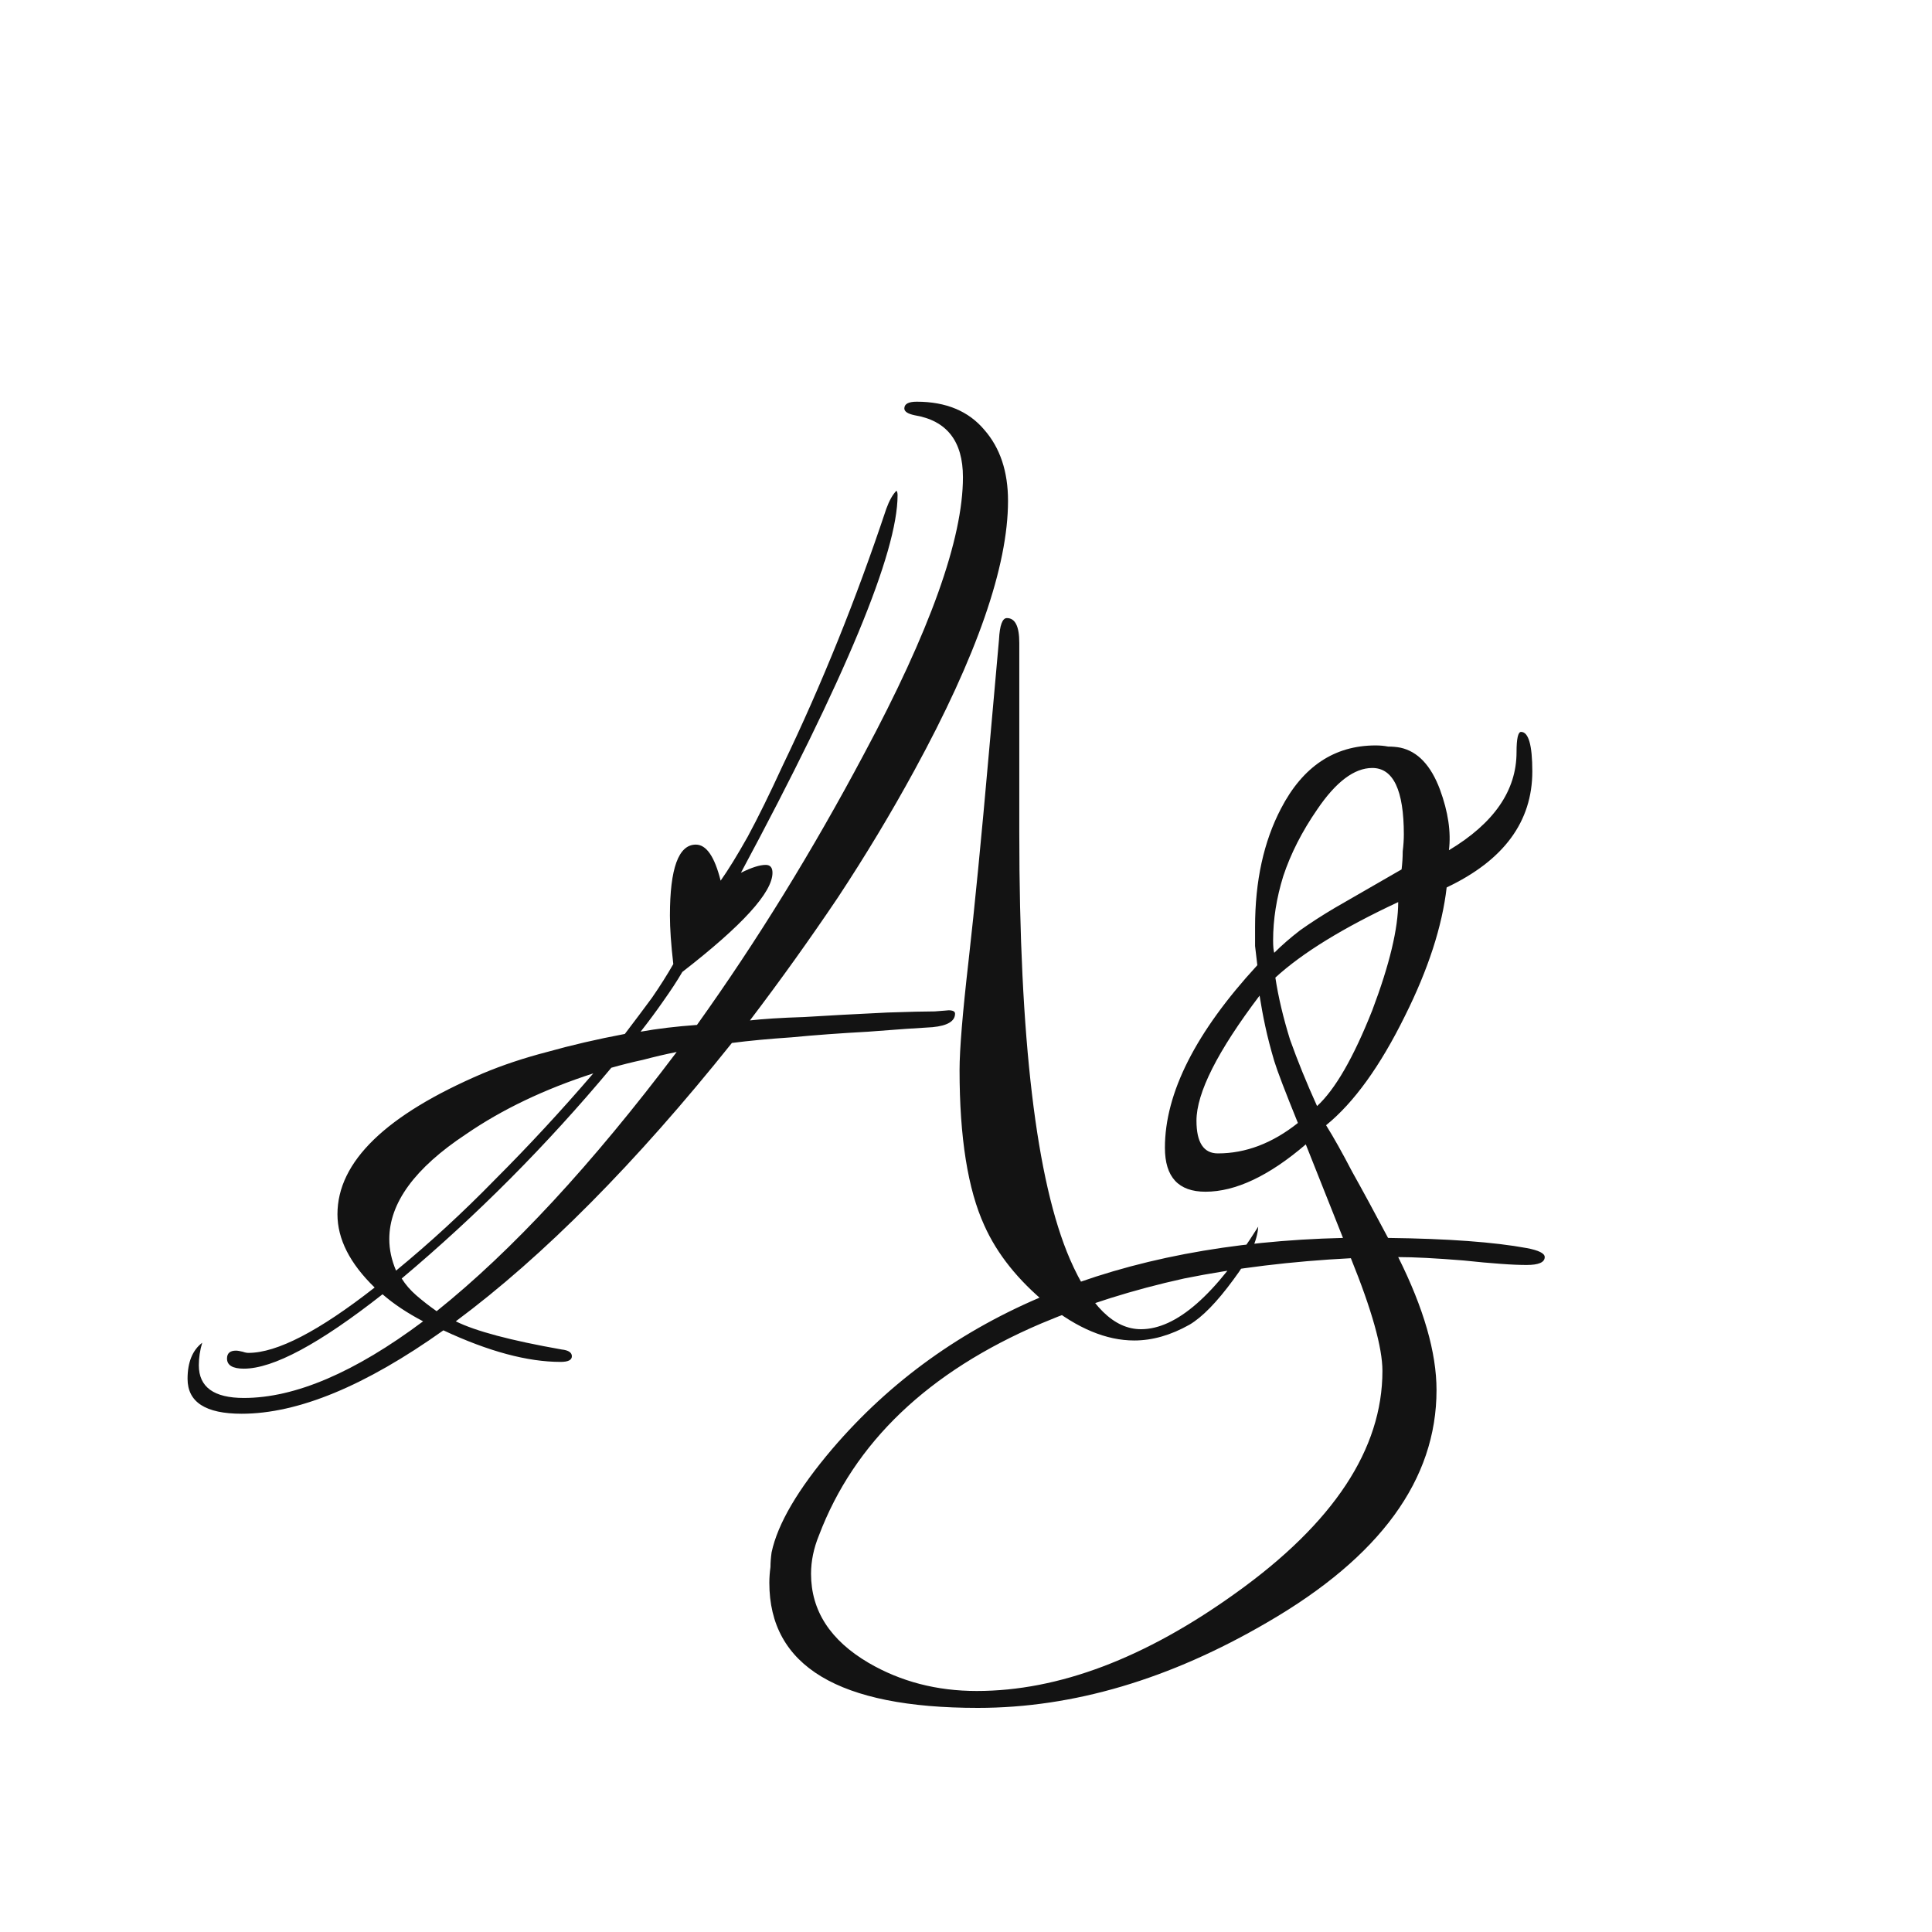<svg width="24" height="24" viewBox="0 0 24 24" fill="none" xmlns="http://www.w3.org/2000/svg">
<path d="M3.002 17.562C2.554 17.562 2.33 17.418 2.33 17.128C2.33 16.923 2.391 16.773 2.512 16.68C2.484 16.773 2.47 16.867 2.47 16.96C2.47 17.231 2.657 17.366 3.03 17.366C3.665 17.366 4.407 17.049 5.256 16.414C5.06 16.311 4.892 16.2 4.752 16.078C3.968 16.694 3.394 17.002 3.03 17.002C2.89 17.002 2.82 16.96 2.82 16.876C2.82 16.811 2.857 16.778 2.932 16.778C2.951 16.778 2.979 16.783 3.016 16.792C3.044 16.802 3.067 16.806 3.086 16.806C3.441 16.806 3.963 16.535 4.654 15.994C4.346 15.695 4.192 15.392 4.192 15.084C4.192 14.431 4.794 13.848 5.998 13.334C6.241 13.232 6.507 13.143 6.796 13.068C7.095 12.984 7.417 12.909 7.762 12.844C7.883 12.685 7.995 12.536 8.098 12.396C8.201 12.247 8.289 12.107 8.364 11.976C8.336 11.733 8.322 11.533 8.322 11.374C8.322 10.786 8.429 10.492 8.644 10.492C8.775 10.492 8.877 10.642 8.952 10.94C9.045 10.809 9.157 10.627 9.288 10.394C9.419 10.152 9.563 9.858 9.722 9.512C9.965 9.008 10.193 8.49 10.408 7.958C10.623 7.426 10.823 6.88 11.01 6.32C11.047 6.218 11.089 6.143 11.136 6.096C11.145 6.106 11.15 6.124 11.15 6.152C11.15 6.862 10.501 8.425 9.204 10.842C9.335 10.777 9.437 10.744 9.512 10.744C9.568 10.744 9.596 10.777 9.596 10.842C9.596 11.085 9.223 11.495 8.476 12.074C8.411 12.186 8.331 12.307 8.238 12.438C8.154 12.559 8.061 12.685 7.958 12.816C8.163 12.779 8.397 12.751 8.658 12.732C9.031 12.21 9.391 11.668 9.736 11.108C10.081 10.548 10.412 9.97 10.73 9.372C11.551 7.842 11.962 6.694 11.962 5.928C11.962 5.48 11.761 5.224 11.36 5.158C11.276 5.14 11.234 5.112 11.234 5.074C11.234 5.018 11.285 4.99 11.388 4.99C11.752 4.99 12.032 5.107 12.228 5.34C12.424 5.564 12.522 5.858 12.522 6.222C12.522 7.034 12.134 8.15 11.36 9.568C11.07 10.1 10.753 10.627 10.408 11.15C10.062 11.664 9.699 12.172 9.316 12.676C9.475 12.658 9.699 12.643 9.988 12.634C10.277 12.616 10.623 12.597 11.024 12.578C11.294 12.569 11.491 12.564 11.612 12.564C11.733 12.555 11.789 12.55 11.78 12.55C11.836 12.55 11.864 12.564 11.864 12.592C11.864 12.685 11.771 12.742 11.584 12.76C11.406 12.77 11.14 12.788 10.786 12.816C10.441 12.835 10.123 12.858 9.834 12.886C9.554 12.905 9.307 12.928 9.092 12.956C7.897 14.45 6.754 15.602 5.662 16.414C5.905 16.535 6.343 16.652 6.978 16.764C7.062 16.773 7.104 16.802 7.104 16.848C7.104 16.895 7.057 16.918 6.964 16.918C6.553 16.918 6.068 16.788 5.508 16.526C4.537 17.217 3.702 17.562 3.002 17.562ZM14.09 16.652C13.745 16.652 13.385 16.503 13.012 16.204C12.648 15.905 12.387 15.579 12.228 15.224C12.023 14.776 11.92 14.132 11.92 13.292C11.92 13.04 11.957 12.588 12.032 11.934C12.107 11.271 12.191 10.413 12.284 9.358L12.41 7.944C12.419 7.767 12.452 7.678 12.508 7.678C12.611 7.678 12.662 7.781 12.662 7.986V10.338C12.662 12.905 12.872 14.674 13.292 15.644C13.544 16.223 13.838 16.512 14.174 16.512C14.613 16.512 15.098 16.087 15.63 15.238C15.62 15.415 15.518 15.635 15.322 15.896C15.117 16.176 14.934 16.363 14.776 16.456C14.543 16.587 14.314 16.652 14.09 16.652ZM5.424 16.288C6.357 15.541 7.351 14.468 8.406 13.068C8.266 13.096 8.126 13.129 7.986 13.166C7.855 13.194 7.725 13.227 7.594 13.264C6.791 14.226 5.923 15.098 4.99 15.882C5.037 15.957 5.097 16.027 5.172 16.092C5.247 16.157 5.331 16.223 5.424 16.288ZM4.92 15.784C5.34 15.439 5.751 15.061 6.152 14.65C6.563 14.239 6.969 13.801 7.37 13.334C6.763 13.53 6.236 13.782 5.788 14.09C5.153 14.51 4.836 14.944 4.836 15.392C4.836 15.523 4.864 15.653 4.92 15.784ZM12.147 21.216C10.42 21.216 9.557 20.698 9.557 19.662C9.557 19.597 9.562 19.532 9.571 19.466C9.571 19.41 9.576 19.349 9.585 19.284C9.66 18.93 9.912 18.5 10.341 17.996C11.778 16.316 13.892 15.444 16.683 15.378L16.221 14.216C15.764 14.608 15.348 14.804 14.975 14.804C14.639 14.804 14.471 14.622 14.471 14.258C14.471 13.577 14.854 12.821 15.619 11.99C15.61 11.906 15.6 11.827 15.591 11.752C15.591 11.668 15.591 11.589 15.591 11.514C15.591 10.945 15.698 10.455 15.913 10.044C16.184 9.522 16.576 9.26 17.089 9.26C17.145 9.26 17.196 9.265 17.243 9.274C17.299 9.274 17.35 9.279 17.397 9.288C17.612 9.335 17.775 9.508 17.887 9.806C17.99 10.086 18.027 10.338 17.999 10.562C18.559 10.226 18.839 9.82 18.839 9.344C18.839 9.176 18.858 9.092 18.895 9.092C18.988 9.092 19.035 9.256 19.035 9.582C19.035 10.207 18.68 10.688 17.971 11.024C17.915 11.509 17.742 12.041 17.453 12.62C17.145 13.245 16.818 13.698 16.473 13.978C16.566 14.127 16.674 14.319 16.795 14.552C16.926 14.786 17.075 15.061 17.243 15.378C17.99 15.387 18.564 15.43 18.965 15.504C19.114 15.532 19.189 15.569 19.189 15.616C19.189 15.681 19.114 15.714 18.965 15.714C18.881 15.714 18.774 15.71 18.643 15.7C18.512 15.691 18.358 15.677 18.181 15.658C17.836 15.63 17.565 15.616 17.369 15.616C17.686 16.251 17.845 16.802 17.845 17.268C17.845 18.379 17.145 19.34 15.745 20.152C14.532 20.861 13.332 21.216 12.147 21.216ZM15.829 11.836C15.922 11.743 16.03 11.649 16.151 11.556C16.282 11.463 16.426 11.37 16.585 11.276L17.411 10.8C17.42 10.726 17.425 10.651 17.425 10.576C17.434 10.502 17.439 10.431 17.439 10.366C17.439 9.816 17.308 9.54 17.047 9.54C16.823 9.54 16.594 9.713 16.361 10.058C16.174 10.329 16.034 10.604 15.941 10.884C15.857 11.155 15.815 11.421 15.815 11.682C15.815 11.757 15.82 11.808 15.829 11.836ZM16.361 13.74C16.585 13.535 16.814 13.138 17.047 12.55C17.262 11.981 17.369 11.533 17.369 11.206C16.688 11.524 16.179 11.836 15.843 12.144C15.88 12.387 15.941 12.643 16.025 12.914C16.118 13.175 16.23 13.451 16.361 13.74ZM15.129 14.328C15.474 14.328 15.806 14.202 16.123 13.95C15.964 13.558 15.866 13.302 15.829 13.18C15.782 13.021 15.745 12.877 15.717 12.746C15.689 12.616 15.666 12.489 15.647 12.368C15.124 13.059 14.863 13.577 14.863 13.922C14.863 14.193 14.952 14.328 15.129 14.328ZM12.133 21.006C13.15 21.006 14.224 20.6 15.353 19.788C16.566 18.92 17.173 18.001 17.173 17.03C17.173 16.741 17.042 16.274 16.781 15.63C16.044 15.668 15.353 15.752 14.709 15.882C14.074 16.022 13.482 16.209 12.931 16.442C11.531 17.04 10.612 17.917 10.173 19.074C10.108 19.233 10.075 19.392 10.075 19.55C10.075 20.008 10.313 20.376 10.789 20.656C11.19 20.89 11.638 21.006 12.133 21.006Z" fill="#131313"/>
</svg>

